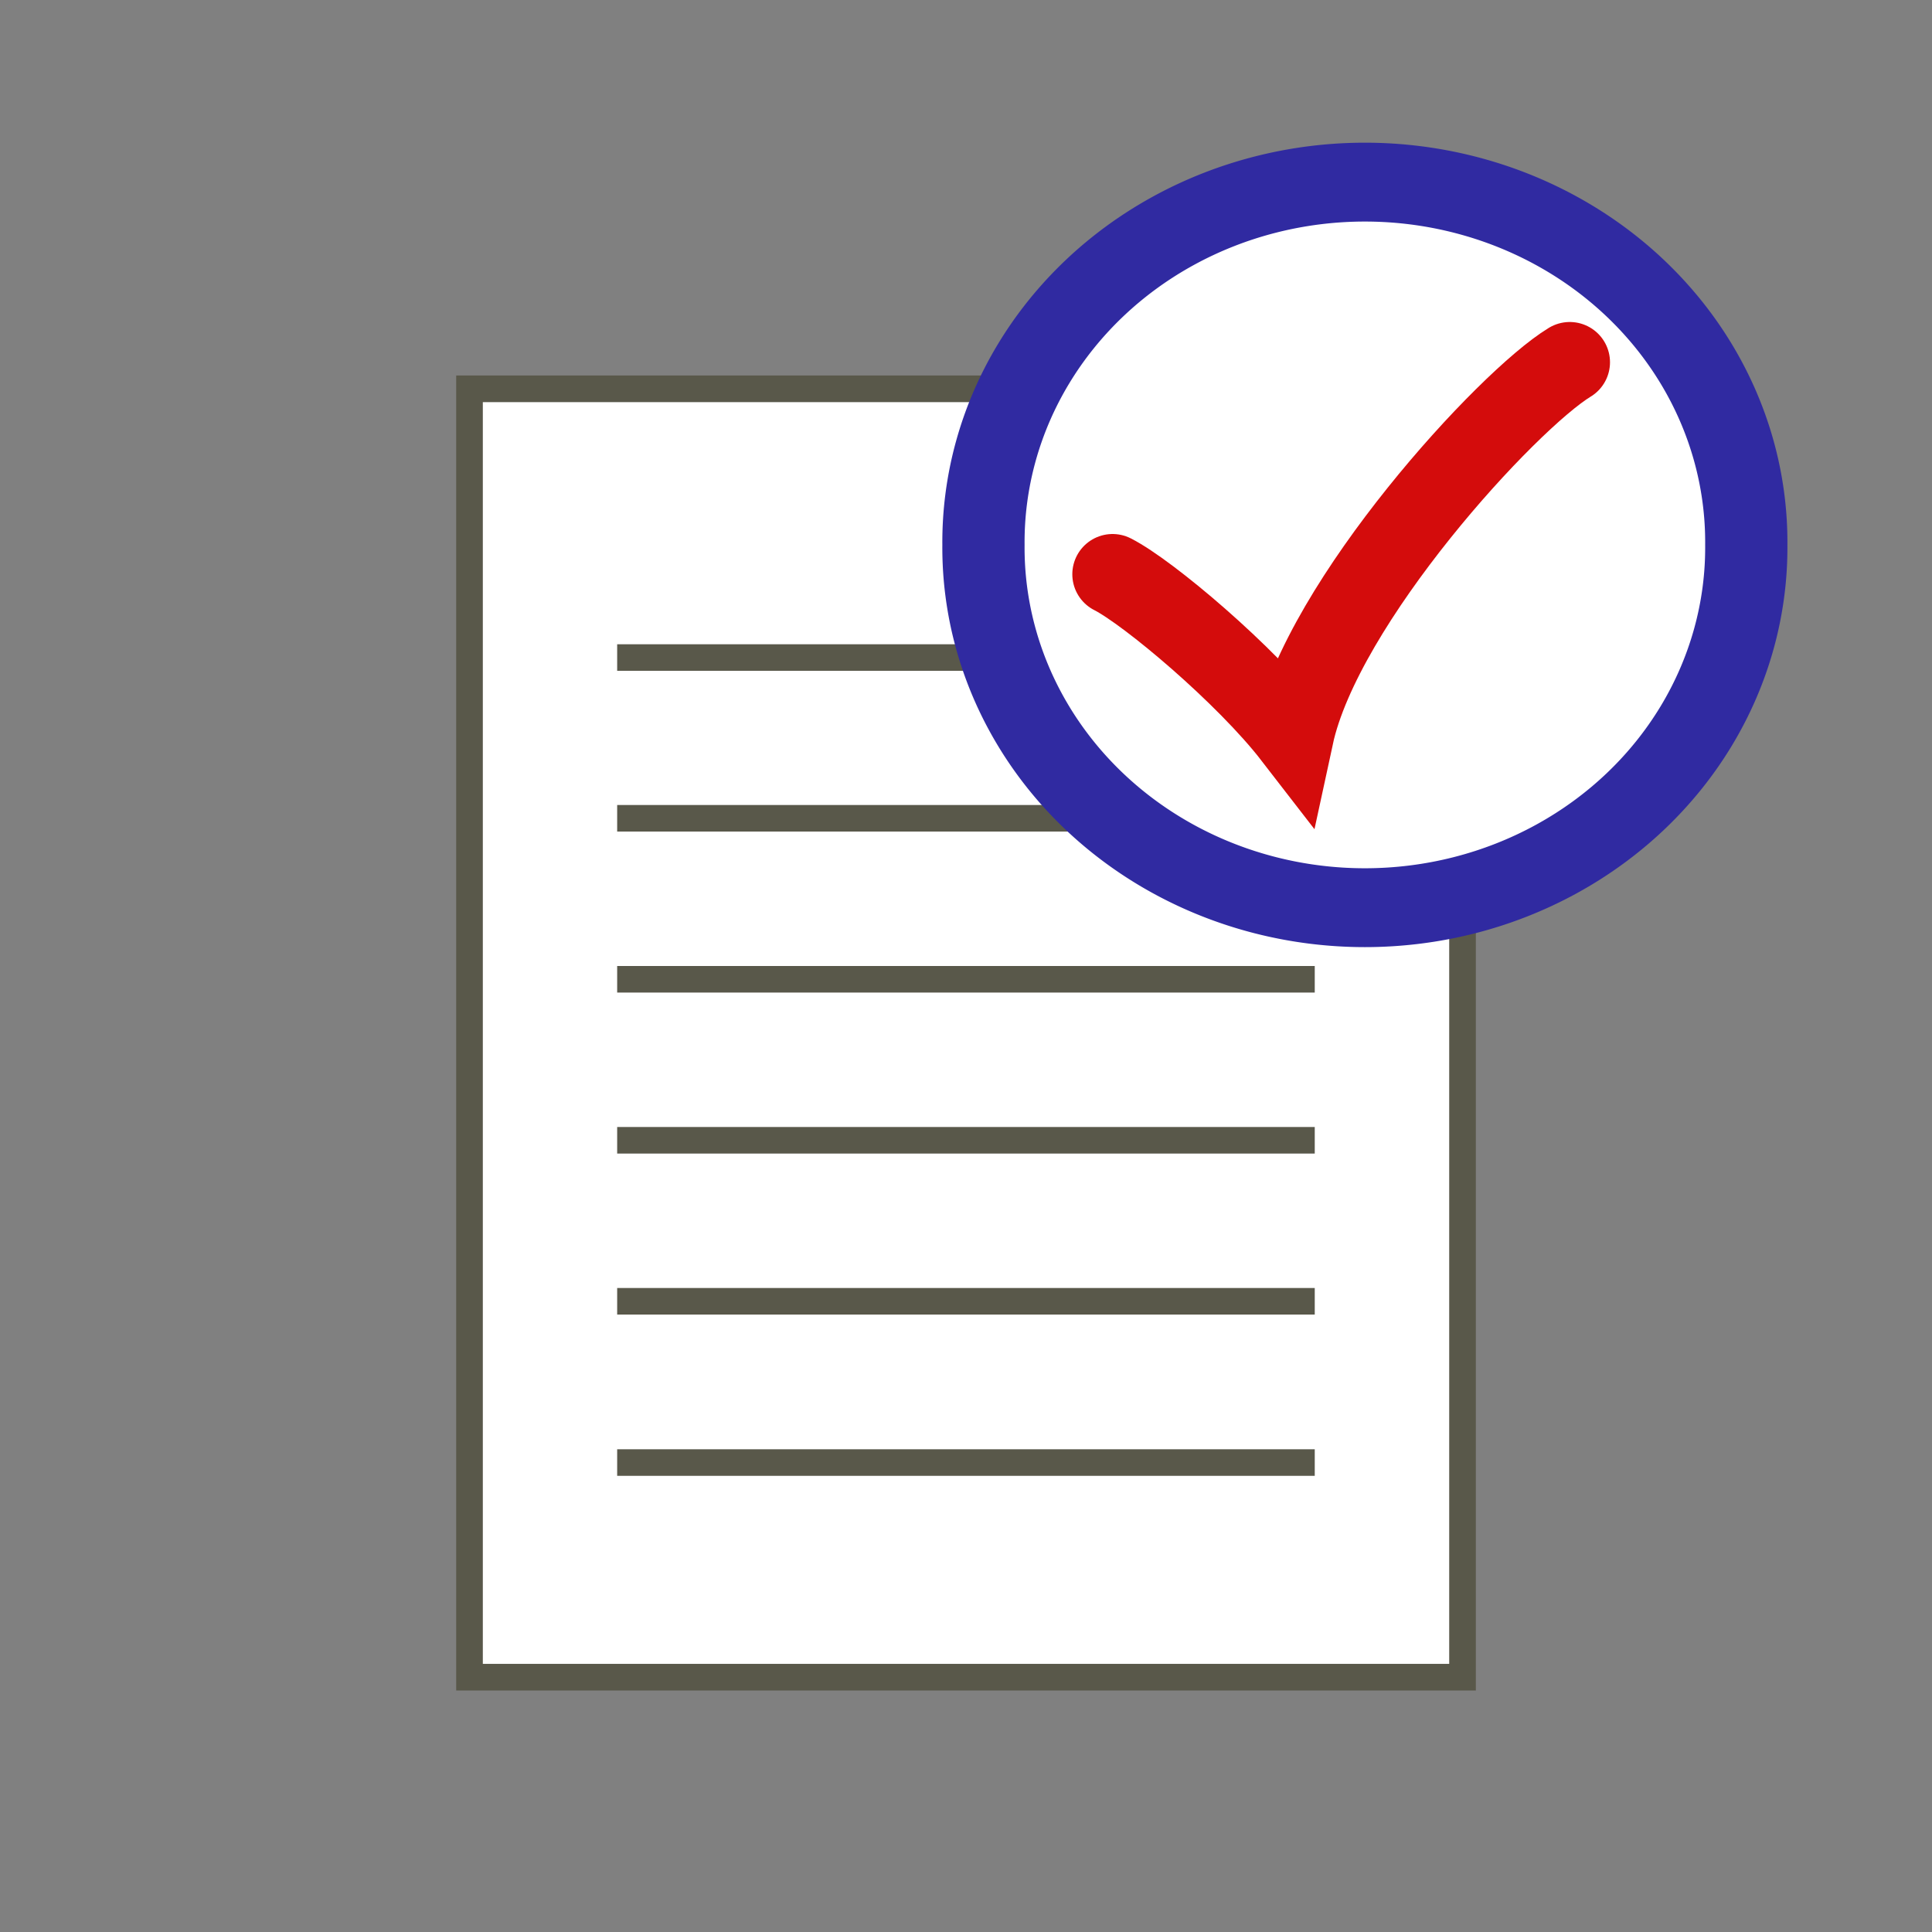 <?xml version="1.0" encoding="UTF-8" standalone="no"?>
<!-- Created with Inkscape (http://www.inkscape.org/) -->

<svg
   xmlns:dc="http://purl.org/dc/elements/1.1/"
   xmlns:cc="http://creativecommons.org/ns#"
   xmlns:rdf="http://www.w3.org/1999/02/22-rdf-syntax-ns#"
   xmlns:svg="http://www.w3.org/2000/svg"
   xmlns="http://www.w3.org/2000/svg"
   xmlns:sodipodi="http://sodipodi.sourceforge.net/DTD/sodipodi-0.dtd"
   xmlns:inkscape="http://www.inkscape.org/namespaces/inkscape"
   width="72"
   height="72"
   id="svg2"
   version="1.1"
   inkscape:version="0.47pre4 r22446"
   sodipodi:docname="bill_law.svg"
   inkscape:export-filename="/home/eric/space/congress/res/drawable-hdpi/bill_law.png"
   inkscape:export-xdpi="90"
   inkscape:export-ydpi="90">
  <rect width="100%" height="100%" fill="#808080" stroke="none"/>
  <defs
     id="defs4">
    <inkscape:perspective
       sodipodi:type="inkscape:persp3d"
       inkscape:vp_x="0 : 526.18109 : 1"
       inkscape:vp_y="0 : 1000 : 0"
       inkscape:vp_z="744.09448 : 526.18109 : 1"
       inkscape:persp3d-origin="372.04724 : 350.78739 : 1"
       id="perspective10" />
    <inkscape:perspective
       id="perspective3735"
       inkscape:persp3d-origin="0.5 : 0.33333333 : 1"
       inkscape:vp_z="1 : 0.5 : 1"
       inkscape:vp_y="0 : 1000 : 0"
       inkscape:vp_x="0 : 0.5 : 1"
       sodipodi:type="inkscape:persp3d" />
    <inkscape:perspective
       id="perspective3094"
       inkscape:persp3d-origin="0.5 : 0.33333333 : 1"
       inkscape:vp_z="1 : 0.5 : 1"
       inkscape:vp_y="0 : 1000 : 0"
       inkscape:vp_x="0 : 0.5 : 1"
       sodipodi:type="inkscape:persp3d" />
    <inkscape:perspective
       id="perspective4177"
       inkscape:persp3d-origin="0.5 : 0.33333333 : 1"
       inkscape:vp_z="1 : 0.5 : 1"
       inkscape:vp_y="0 : 1000 : 0"
       inkscape:vp_x="0 : 0.5 : 1"
       sodipodi:type="inkscape:persp3d" />
    <inkscape:perspective
       id="perspective3627"
       inkscape:persp3d-origin="0.5 : 0.33333333 : 1"
       inkscape:vp_z="1 : 0.5 : 1"
       inkscape:vp_y="0 : 1000 : 0"
       inkscape:vp_x="0 : 0.5 : 1"
       sodipodi:type="inkscape:persp3d" />
  </defs>
  <sodipodi:namedview
     id="base"
     pagecolor="#ffffff"
     bordercolor="#666666"
     borderopacity="1.0"
     inkscape:pageopacity="0.0"
     inkscape:pageshadow="2"
     inkscape:zoom="7.919596"
     inkscape:cx="31.796044"
     inkscape:cy="41.532887"
     inkscape:document-units="px"
     inkscape:current-layer="layer3"
     showgrid="true"
     inkscape:window-width="1440"
     inkscape:window-height="851"
     inkscape:window-x="0"
     inkscape:window-y="25"
     inkscape:window-maximized="1"
     inkscape:snap-bbox="true"
     inkscape:bbox-paths="false"
     inkscape:snap-bbox-midpoints="true"
     inkscape:snap-global="true"
     inkscape:snap-object-midpoints="false"
     showguides="false"
     inkscape:snap-nodes="false">
    <inkscape:grid
       type="xygrid"
       id="grid3801"
       empspacing="5"
       visible="true"
       enabled="true"
       snapvisiblegridlinesonly="true" />
  </sodipodi:namedview>
  <g
     inkscape:label="Base"
     inkscape:groupmode="layer"
     id="layer1"
     style="opacity:0"
     transform="translate(0,-980.362)">
    <rect
       style="fill:#0000ff;fill-rule:evenodd;stroke:#000000;stroke-width:1px;stroke-linecap:butt;stroke-linejoin:miter;stroke-opacity:1"
       id="rect2965"
       width="17.143"
       height="102.857"
       x="557.143"
       y="412.362"
       rx="28.571"
       ry="28.571" />
    <rect
       style="fill:#0000ff;fill-rule:evenodd;stroke:#000000;stroke-width:1px;stroke-linecap:butt;stroke-linejoin:miter;stroke-opacity:1"
       id="rect2967"
       width="231.429"
       height="302.857"
       x="385.714"
       y="349.505"
       rx="28.571"
       ry="28.571" />
    <rect
       style="fill:#0000ff;fill-rule:evenodd;stroke:#000000;stroke-width:1px;stroke-linecap:butt;stroke-linejoin:miter;stroke-opacity:1"
       id="rect2969"
       width="357.143"
       height="225.714"
       x="228.571"
       y="272.362"
       rx="28.571"
       ry="28.571" />
    <rect
       style="fill:#0000ff;fill-rule:evenodd;stroke:#000000;stroke-width:1px;stroke-linecap:butt;stroke-linejoin:miter;stroke-opacity:1"
       id="rect2971"
       width="17.143"
       height="51.429"
       x="874.286"
       y="815.219"
       rx="28.571"
       ry="28.571" />
    <rect
       style="fill:#0000ff;fill-rule:evenodd;stroke:#000000;stroke-width:1px;stroke-linecap:butt;stroke-linejoin:miter;stroke-opacity:1"
       id="rect2973"
       width="125.714"
       height="445.714"
       x="768.571"
       y="615.219"
       rx="28.571"
       ry="28.571" />
    <rect
       style="fill:#0000ff;fill-rule:evenodd;stroke:#000000;stroke-width:1.453px;stroke-linecap:butt;stroke-linejoin:miter;stroke-opacity:1"
       id="rect2975"
       width="310.976"
       height="253.833"
       x="154.512"
       y="252.589"
       rx="39.364"
       ry="43.764" />
    <rect
       style="fill:#0000ff;fill-rule:evenodd;stroke:#000000;stroke-width:1px;stroke-linecap:butt;stroke-linejoin:miter;stroke-opacity:1"
       id="rect2977"
       width="145.714"
       height="45.714"
       x="148.571"
       y="258.076"
       rx="28.571"
       ry="28.571" />
  </g>
  <g
     inkscape:groupmode="layer"
     id="layer2"
     inkscape:label="Bill"
     transform="translate(0,-980.362)">
    <rect
       style="fill:#ffffff;fill-opacity:1;fill-rule:evenodd;stroke:#59584a;stroke-width:0.993;stroke-linecap:square;stroke-linejoin:miter;stroke-miterlimit:4;stroke-opacity:1;stroke-dasharray:none"
       id="rect3697"
       width="37.007"
       height="48.014"
       x="17.497"
       y="994.852"
       rx="17.842"
       ry="0" />
    <path
       id="path4350"
       d="m 23.495,1004.867 25.007,0"
       style="fill:none;stroke:#59584a;stroke-width:0.99;stroke-linecap:square;stroke-linejoin:miter;stroke-miterlimit:4;stroke-opacity:1;stroke-dasharray:none" />
    <path
       style="fill:none;stroke:#59584a;stroke-width:0.99;stroke-linecap:square;stroke-linejoin:miter;stroke-miterlimit:4;stroke-opacity:1;stroke-dasharray:none"
       d="m 23.495,1010.857 25.007,0"
       id="path4352" />
    <path
       id="path4354"
       d="m 23.495,1016.857 25.007,0"
       style="fill:none;stroke:#59584a;stroke-width:0.99;stroke-linecap:square;stroke-linejoin:miter;stroke-miterlimit:4;stroke-opacity:1;stroke-dasharray:none" />
    <path
       style="fill:none;stroke:#59584a;stroke-width:0.99;stroke-linecap:square;stroke-linejoin:miter;stroke-miterlimit:4;stroke-opacity:1;stroke-dasharray:none"
       d="m 23.495,1022.857 25.007,0"
       id="path4356" />
    <path
       id="path4358"
       d="m 23.495,1028.857 25.007,0"
       style="fill:none;stroke:#59584a;stroke-width:0.99;stroke-linecap:square;stroke-linejoin:miter;stroke-miterlimit:4;stroke-opacity:1;stroke-dasharray:none" />
    <path
       style="fill:none;stroke:#59584a;stroke-width:0.99;stroke-linecap:square;stroke-linejoin:miter;stroke-miterlimit:4;stroke-opacity:1;stroke-dasharray:none"
       d="m 23.495,1034.867 25.007,0"
       id="path3603" />
  </g>
  <g
     inkscape:groupmode="layer"
     id="layer3"
     inkscape:label="Circle">
    <path
       sodipodi:type="arc"
       style="fill:#ffffff;fill-opacity:1;stroke:#302aa1;stroke-width:3.706;stroke-linecap:round;stroke-miterlimit:4;stroke-opacity:1;stroke-dasharray:none"
       id="path3617"
       sodipodi:cx="46.205357"
       sodipodi:cy="18.473215"
       sodipodi:rx="17.1875"
       sodipodi:ry="16.919643"
       d="m 63.393,18.473 a 17.188,16.92 0 1 1 -34.375,0 17.188,16.92 0 1 1 34.375,0 z"
       transform="matrix(0.827,0,0,0.793,12.653,5.658)" />
  </g>
  <g
     inkscape:groupmode="layer"
     id="layer4"
     inkscape:label="Check">
    <path
       style="fill:none;stroke:#d40c0c;stroke-width:3;stroke-linecap:round;stroke-linejoin:miter;stroke-miterlimit:4;stroke-opacity:1;stroke-dasharray:none"
       d="m 41.462,21.401 c 1.331,0.675 4.973,3.746 6.739,6.031 C 49.282,22.422 56.164,14.921 58.5,13.5"
       id="path4628"
       sodipodi:nodetypes="ccc" />
  </g>
</svg>
